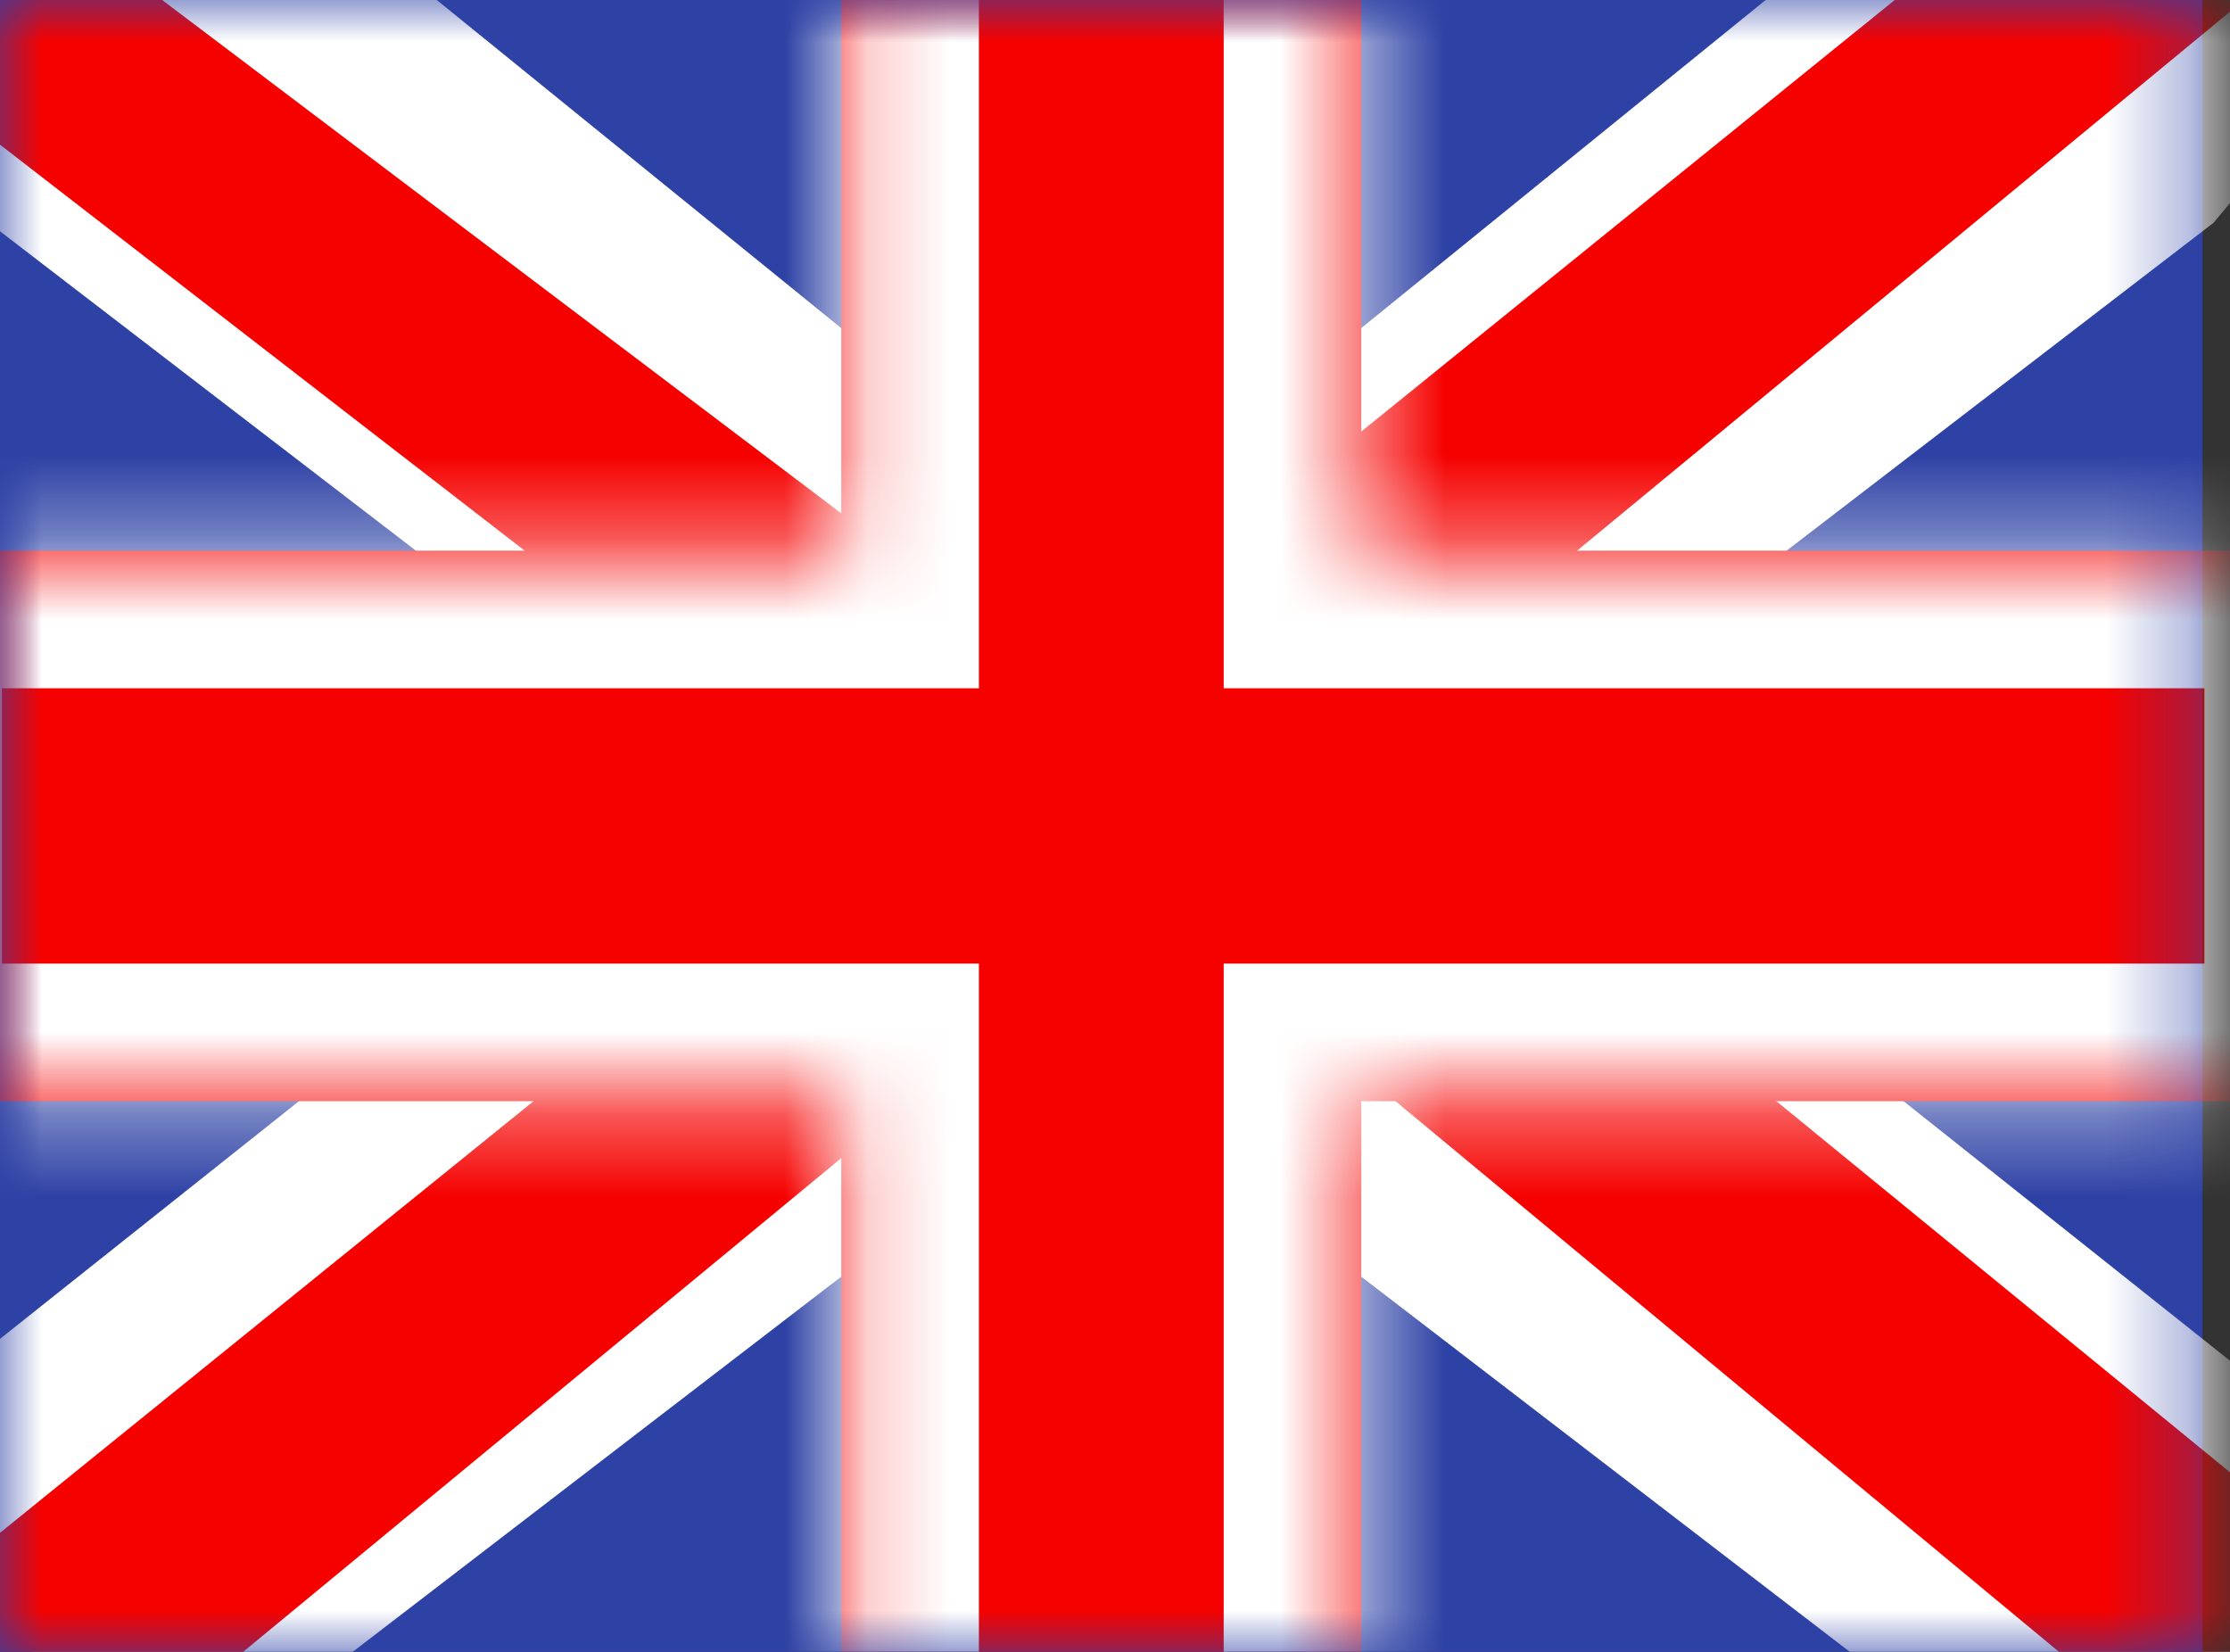 <svg width="27" height="20" viewBox="0 0 27 20" fill="none" xmlns="http://www.w3.org/2000/svg">
<rect x="0" y="0" width="27" height="20" fill="#333333" stroke="none"/>
<path fill-rule="evenodd" clip-rule="evenodd" d="M0 0V20H26.667V0H0Z" fill="#2E42A5"/>
<mask id="mask0_698_5021" style="mask-type:luminance" maskUnits="userSpaceOnUse" x="0" y="0" width="27" height="20">
<path fill-rule="evenodd" clip-rule="evenodd" d="M0 0V20H26.667V0H0Z" fill="white"/>
</mask>
<g mask="url(#mask0_698_5021)">
<path d="M-2.969 18.571L2.899 21.053L26.8 2.698L29.895 -0.99L23.62 -1.819L13.871 6.09L6.025 11.42L-2.969 18.571Z" fill="white"/>
<path d="M-2.165 20.31L0.824 21.75L28.785 -1.332H24.587L-2.165 20.31Z" fill="#F50100"/>
<path d="M29.636 18.571L23.768 21.053L-0.133 2.698L-3.229 -0.99L3.046 -1.819L12.795 6.09L20.642 11.42L29.636 18.571Z" fill="white"/>
<path d="M29.436 19.819L26.446 21.259L14.54 11.377L11.011 10.272L-3.526 -0.977H0.671L15.2 10.005L19.059 11.329L29.436 19.819Z" fill="#F50100"/>
<mask id="path-7-inside-1_698_5021" fill="white">
<path fill-rule="evenodd" clip-rule="evenodd" d="M16.482 -1.667H10.186V6.667H-1.644V13.333H10.186V21.667H16.482V13.333H28.356V6.667H16.482V-1.667Z"/>
</mask>
<path fill-rule="evenodd" clip-rule="evenodd" d="M16.482 -1.667H10.186V6.667H-1.644V13.333H10.186V21.667H16.482V13.333H28.356V6.667H16.482V-1.667Z" fill="#F50100"/>
<path d="M10.186 -1.667V-3.333H8.519V-1.667H10.186ZM16.482 -1.667H18.149V-3.333H16.482V-1.667ZM10.186 6.667V8.333H11.852V6.667H10.186ZM-1.644 6.667V5H-3.31V6.667H-1.644ZM-1.644 13.333H-3.31V15H-1.644V13.333ZM10.186 13.333H11.852V11.667H10.186V13.333ZM10.186 21.667H8.519V23.333H10.186V21.667ZM16.482 21.667V23.333H18.149V21.667H16.482ZM16.482 13.333V11.667H14.816V13.333H16.482ZM28.356 13.333V15H30.023V13.333H28.356ZM28.356 6.667H30.023V5H28.356V6.667ZM16.482 6.667H14.816V8.333H16.482V6.667ZM10.186 -5.126e-06H16.482V-3.333H10.186V-5.126e-06ZM11.852 6.667V-1.667H8.519V6.667H11.852ZM-1.644 8.333H10.186V5H-1.644V8.333ZM0.023 13.333V6.667H-3.31V13.333H0.023ZM10.186 11.667H-1.644V15H10.186V11.667ZM11.852 21.667V13.333H8.519V21.667H11.852ZM16.482 20H10.186V23.333H16.482V20ZM14.816 13.333V21.667H18.149V13.333H14.816ZM28.356 11.667H16.482V15H28.356V11.667ZM26.69 6.667V13.333H30.023V6.667H26.69ZM16.482 8.333H28.356V5H16.482V8.333ZM14.816 -1.667V6.667H18.149V-1.667H14.816Z" fill="white" mask="url(#path-7-inside-1_698_5021)"/>
</g>
</svg>
